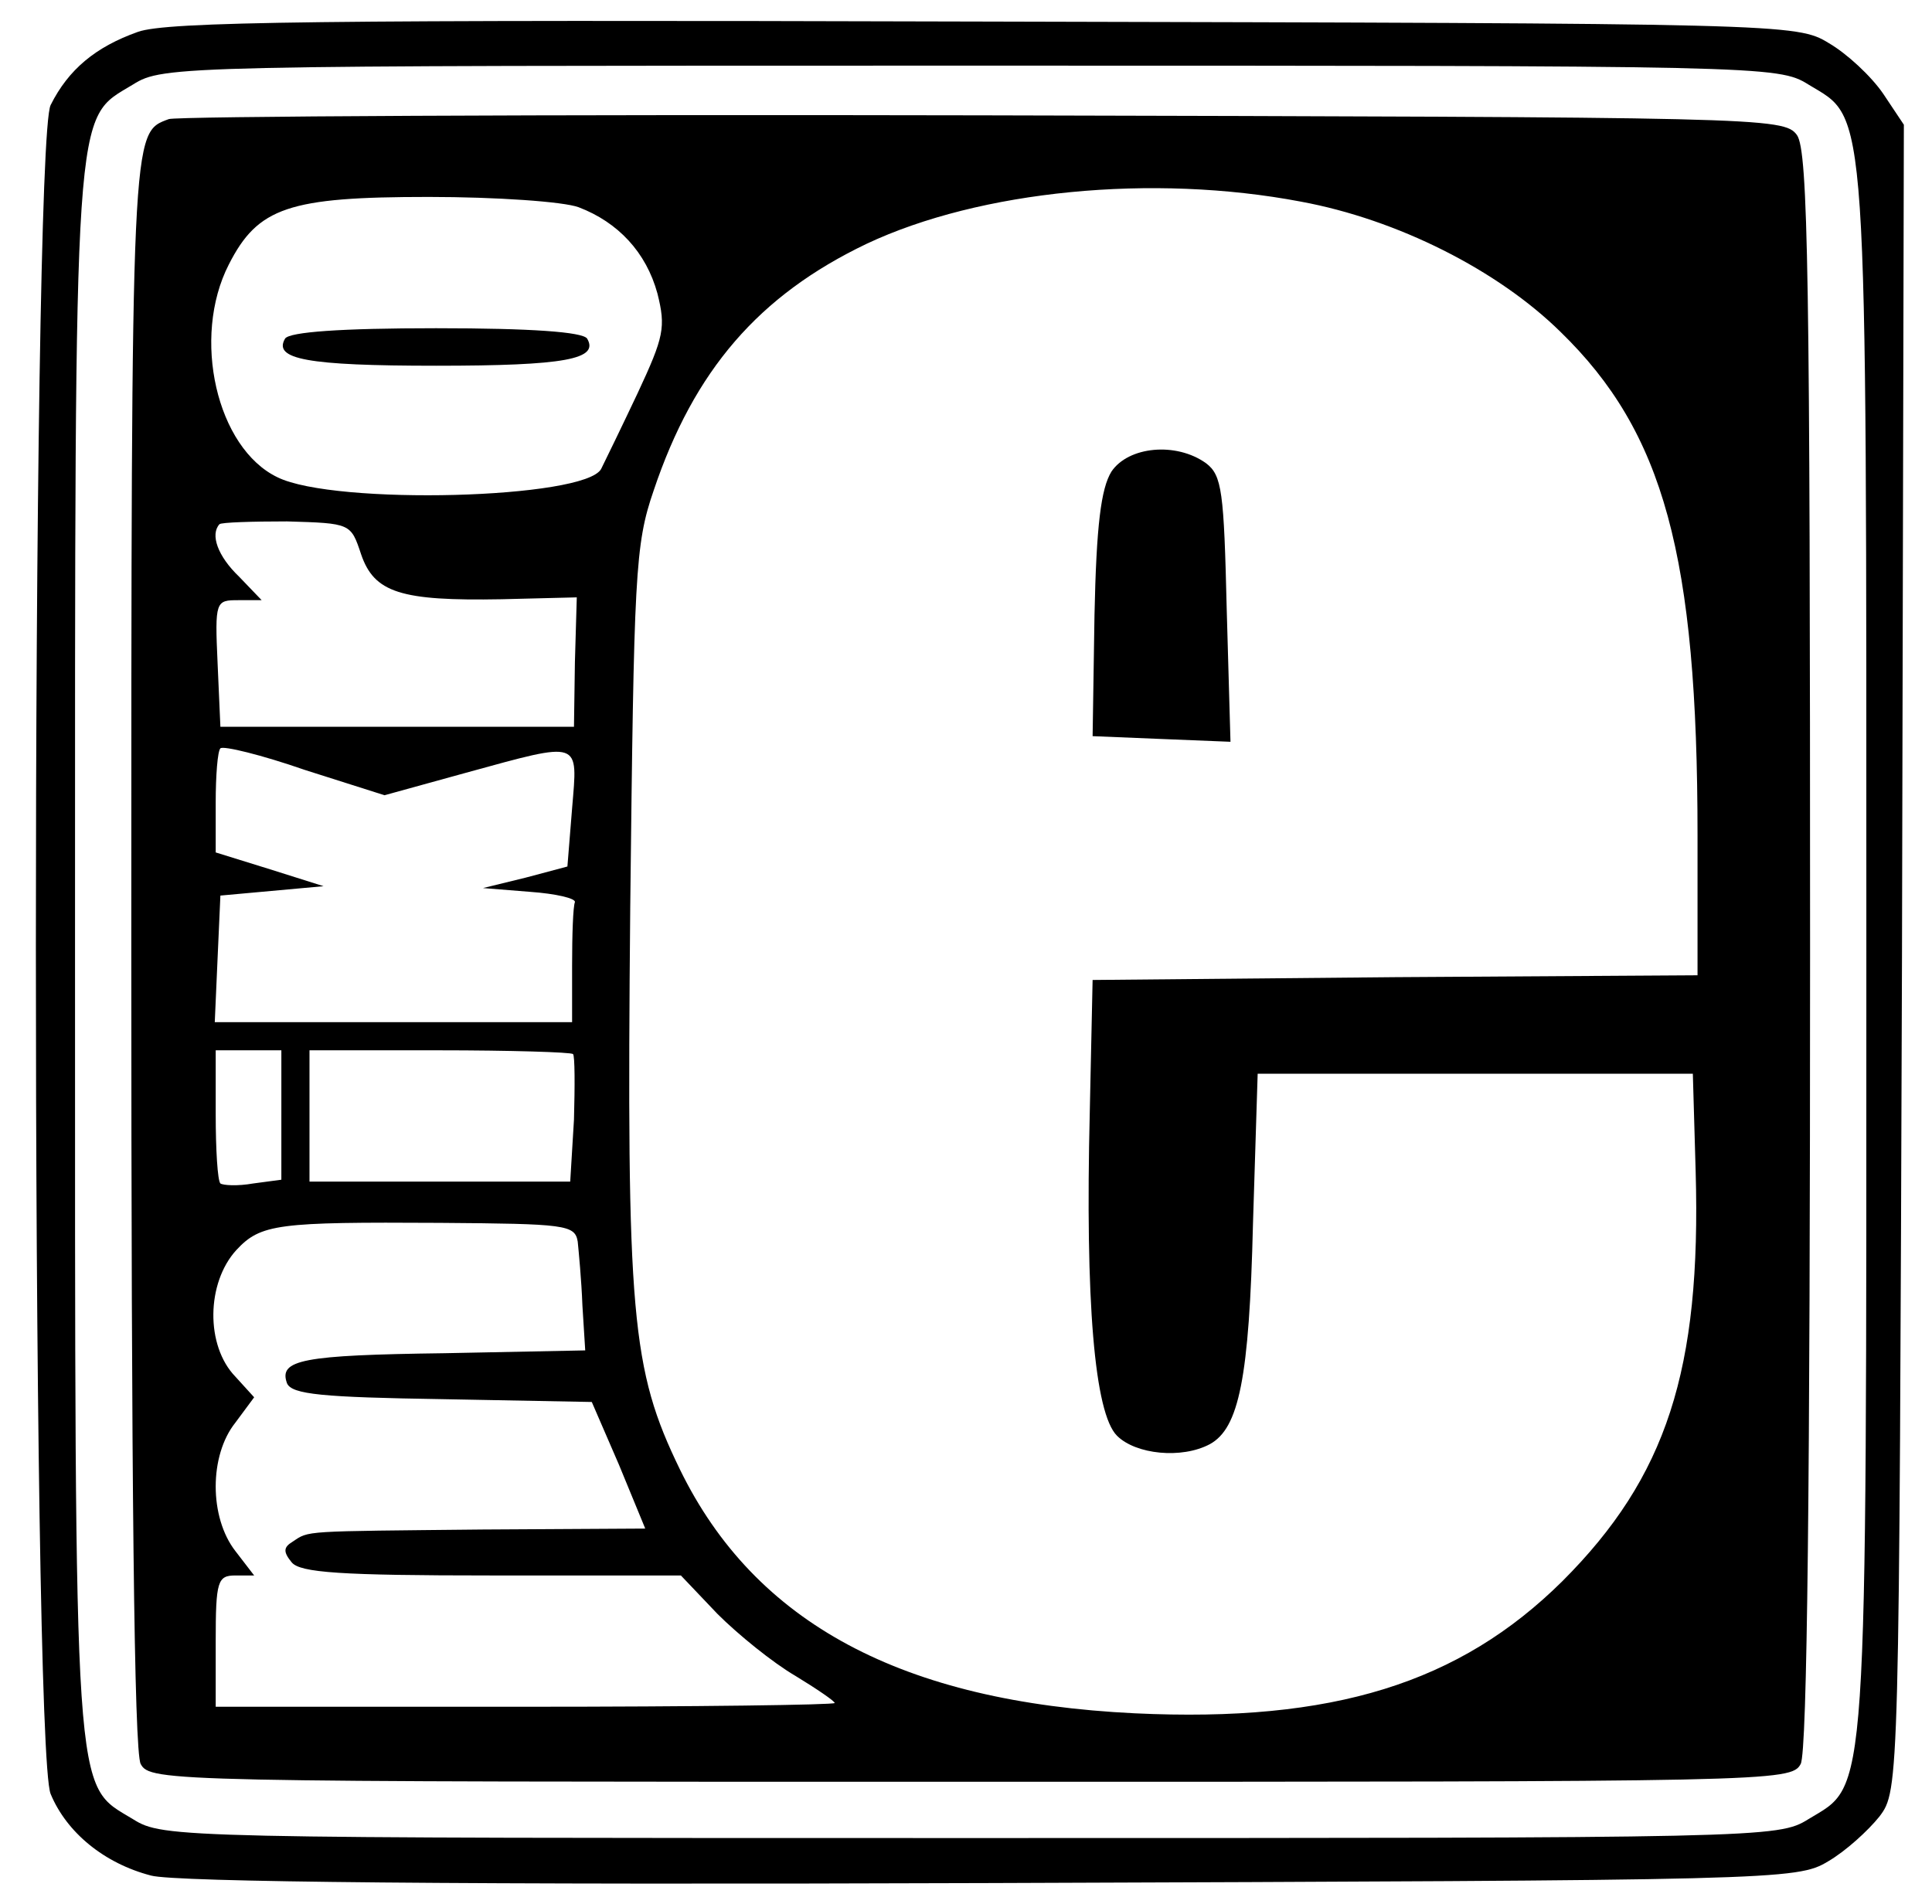 <?xml version="1.0" standalone="no"?>
<!DOCTYPE svg PUBLIC "-//W3C//DTD SVG 20010904//EN"
 "http://www.w3.org/TR/2001/REC-SVG-20010904/DTD/svg10.dtd">
<svg version="1.0" xmlns="http://www.w3.org/2000/svg"
 width="206pt" height="203pt" viewBox="0 0 206 203"
 preserveAspectRatio="xMidYMid meet">

<g transform="translate(0,203) scale(0.1,-0.1)"
fill="#000000" stroke="none">
<path d="M147 1996 c-45 -16 -74 -40 -93 -78 -21 -41 -21 -1752 0 -1801 17
-41 57 -74 107 -87 25 -7 333 -10 896 -8 837 3 859 3 892 23 19 11 43 33 55
48 21 28 21 31 24 916 l2 888 -22 33 c-13 19 -39 43 -58 54 -34 21 -47 21
-900 23 -712 2 -872 0 -903 -11z m1781 -56 c64 -39 62 -4 62 -925 0 -921 2
-886 -62 -925 -32 -20 -48 -20 -893 -20 -845 0 -861 0 -893 20 -64 39 -62 4
-62 925 0 921 -2 886 62 925 32 20 48 20 893 20 845 0 861 0 893 -20z"/>
<path d="M180 1903 c-40 -15 -40 -4 -40 -886 0 -566 3 -855 10 -868 10 -19 31
-19 885 -19 854 0 875 0 885 19 7 13 10 302 10 868 0 718 -2 852 -14 869 -14
19 -36 19 -868 21 -469 1 -860 -1 -868 -4z m1207 -88 c103 -19 210 -73 277
-139 110 -107 146 -238 146 -537 l0 -149 -322 -2 -323 -3 -3 -140 c-5 -203 5
-322 29 -346 20 -20 69 -25 99 -9 31 17 42 70 46 235 l5 160 232 0 232 0 3
-104 c6 -212 -31 -326 -142 -437 -110 -109 -245 -151 -456 -141 -248 12 -405
96 -485 260 -52 107 -57 164 -53 599 4 356 5 387 25 445 43 128 112 208 227
263 121 57 305 75 463 45z m-770 -6 c42 -16 72 -48 84 -92 9 -36 7 -46 -21
-106 -17 -36 -35 -73 -39 -81 -17 -32 -284 -39 -345 -9 -65 31 -92 149 -52
227 31 61 64 72 213 72 72 0 144 -5 160 -11z m-232 -370 c14 -41 42 -50 150
-48 l80 2 -2 -69 -1 -69 -189 0 -188 0 -3 68 c-3 66 -2 67 22 67 l25 0 -24 25
c-23 22 -31 45 -21 56 2 2 35 3 72 3 68 -2 68 -2 79 -35z m112 -233 c124 34
119 35 113 -38 l-5 -62 -45 -12 -45 -11 50 -4 c28 -2 49 -7 48 -11 -2 -5 -3
-35 -3 -68 l0 -60 -190 0 -191 0 3 68 3 67 55 5 55 5 -57 18 -58 18 0 53 c0
29 2 55 5 58 3 3 44 -7 90 -23 l85 -27 87 24z m-197 -365 l0 -69 -30 -4 c-17
-3 -32 -2 -35 0 -3 3 -5 36 -5 74 l0 68 35 0 35 0 0 -69z m311 65 c2 -2 2 -34
1 -70 l-4 -66 -139 0 -139 0 0 70 0 70 138 0 c76 0 141 -2 143 -4z m5 -200 c1
-10 4 -41 5 -68 l3 -48 -150 -3 c-152 -2 -177 -7 -168 -32 5 -12 38 -15 166
-17 l159 -3 29 -67 28 -68 -174 -1 c-193 -2 -184 -1 -202 -13 -10 -6 -10 -11
-1 -22 9 -11 52 -14 213 -14 l202 0 39 -41 c22 -22 59 -52 83 -66 23 -14 42
-27 42 -29 0 -2 -148 -4 -330 -4 l-330 0 0 70 c0 64 2 70 21 70 l20 0 -20 26
c-28 36 -28 102 0 137 l20 27 -20 22 c-32 33 -31 100 1 135 26 28 44 30 217
29 134 -1 144 -2 147 -20z"/>
<path d="M1185 1527 c-11 -18 -16 -57 -18 -153 l-2 -129 73 -3 74 -3 -4 141
c-3 126 -5 143 -22 156 -32 23 -83 18 -101 -9z"/>
<path d="M304 1669 c-13 -22 23 -29 161 -29 138 0 174 7 161 29 -5 7 -59 11
-161 11 -102 0 -156 -4 -161 -11z"/>
</g>
</svg>
